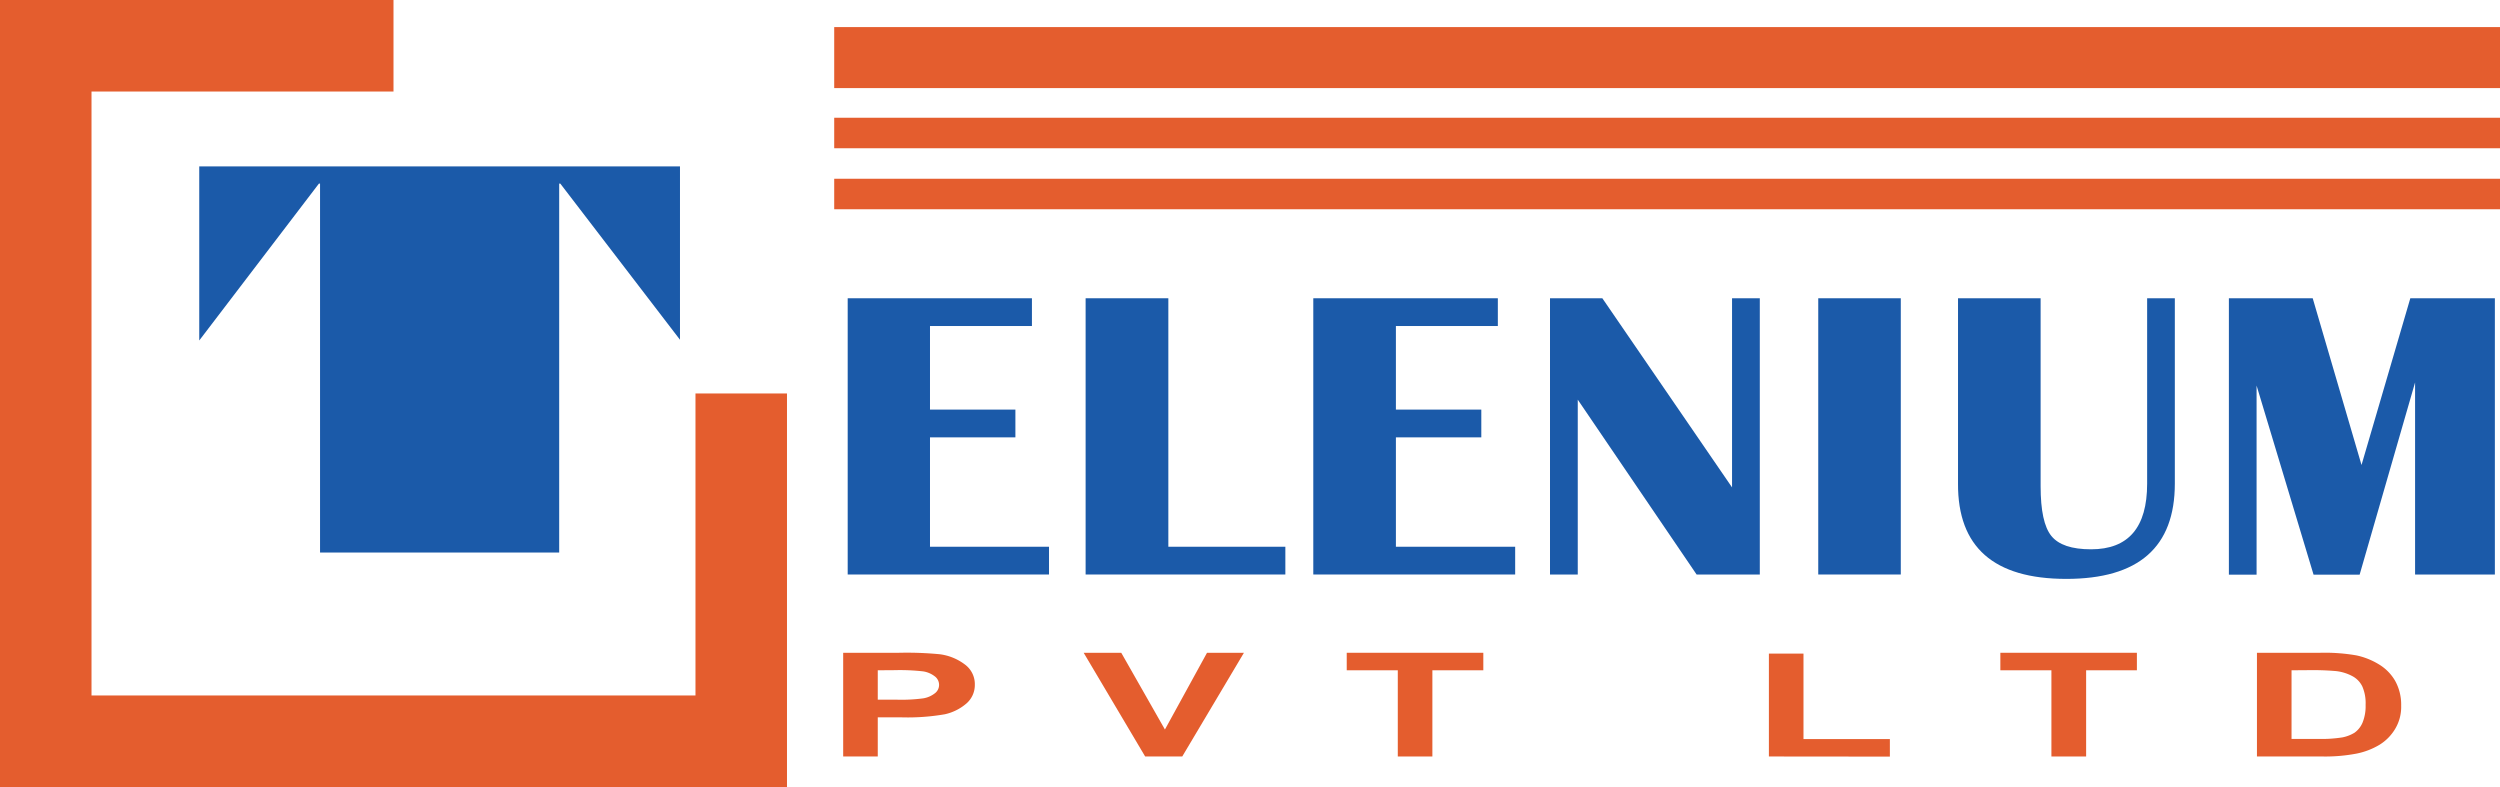 <svg id="Layer_1" data-name="Layer 1" xmlns="http://www.w3.org/2000/svg" viewBox="0 0 409.79 129"><defs><style>.cls-1{fill:#e45d2e;}.cls-2{fill:#1b5aa9;}</style></defs><title>logo</title><polygon class="cls-1" points="129 129 0 129 0 0 64.5 0 64.5 15 15 15 15 114 114 114 114 64.5 129 64.5 129 129"/><path class="cls-2" d="M34.71,59.12V30.59h78.8V59L93.89,33.4h-.18V93.88H54.51V33.4h-.18Z" transform="translate(-2.05 -3.31)"/><path class="cls-2" d="M171.2,52.2v4.55H154.49v13.7h14V75h-14V92.93H174v4.55H141V52.2Z" transform="translate(-2.05 -3.31)"/><path class="cls-2" d="M193.56,52.2V92.93h19.18v4.55H180V52.2Z" transform="translate(-2.05 -3.31)"/><path class="cls-2" d="M247.57,52.2v4.55H230.86v13.7h14V75h-14V92.93h19.55v4.55H217.32V52.2Z" transform="translate(-2.05 -3.31)"/><path class="cls-2" d="M290.51,52.2V97.48H280.15L260.67,68.82V97.48h-4.55V52.2h8.58l21.26,31V52.2Z" transform="translate(-2.05 -3.31)"/><path class="cls-2" d="M313.62,52.2V97.48H300.09V52.2Z" transform="translate(-2.05 -3.31)"/><path class="cls-2" d="M358.54,52.2V82.58q0,15.63-17.81,15.62T323,82.58V52.2h13.54V83c0,4,.58,6.7,1.76,8.16s3.34,2.19,6.51,2.19q9.19,0,9.19-10.75V52.2Z" transform="translate(-2.05 -3.31)"/><path class="cls-2" d="M411,52.2V97.48H397.92V66l-9.09,31.51h-7.55l-9.34-31v31H367.4V52.2h13.74l8,27.33,8-27.33Z" transform="translate(-2.05 -3.31)"/><path class="cls-1" d="M140.26,127.31v-17h9.14a56.81,56.81,0,0,1,6.68.24,8.64,8.64,0,0,1,4.13,1.68,4,4,0,0,1,1.63,3.32,4,4,0,0,1-1.4,3.09,8.06,8.06,0,0,1-3.52,1.75,35.52,35.52,0,0,1-7.27.5h-3.72v6.42Zm5.67-14.13V118h3.15a26.9,26.9,0,0,0,4.31-.22,4.17,4.17,0,0,0,1.86-.8,1.72,1.72,0,0,0,.73-1.41,1.75,1.75,0,0,0-.75-1.43,4.13,4.13,0,0,0-1.86-.78,33.85,33.85,0,0,0-4.67-.2Z" transform="translate(-2.05 -3.31)"/><path class="cls-1" d="M189.76,127.31l-10.08-17h6.16L193,122.89l6.9-12.58h6.05l-10.11,17Z" transform="translate(-2.05 -3.31)"/><path class="cls-1" d="M231.17,127.31V113.18H222.8v-2.87h22.39v2.87h-8.35v14.13Z" transform="translate(-2.05 -3.31)"/><path class="cls-1" d="M292,127.31V110.45h5.67v14h14.16v2.88Z" transform="translate(-2.05 -3.31)"/><path class="cls-1" d="M338.31,127.31V113.18h-8.37v-2.87h22.38v2.87H344v14.13Z" transform="translate(-2.05 -3.31)"/><path class="cls-1" d="M372,110.31h10.37a30.28,30.28,0,0,1,5.94.43,11.73,11.73,0,0,1,3.68,1.47,7.56,7.56,0,0,1,2.65,2.68,8,8,0,0,1,1,4.09,7,7,0,0,1-1,3.83,7.68,7.68,0,0,1-2.55,2.58,11.8,11.8,0,0,1-3.73,1.44,27.1,27.1,0,0,1-5.63.48H372Zm5.67,2.87v11.25H382a21.87,21.87,0,0,0,4-.25,6,6,0,0,0,2-.77,3.9,3.9,0,0,0,1.3-1.63,7.1,7.1,0,0,0,.51-2.93,6.83,6.83,0,0,0-.53-3,3.76,3.76,0,0,0-1.64-1.71,7.4,7.4,0,0,0-2.7-.83,45.4,45.4,0,0,0-4.62-.15Z" transform="translate(-2.05 -3.31)"/><rect class="cls-1" x="136.74" y="29.3" width="273.05" height="5"/><rect class="cls-1" x="136.74" y="19.3" width="273.05" height="5"/><rect class="cls-1" x="136.74" y="4.44" width="273.05" height="10"/></svg>